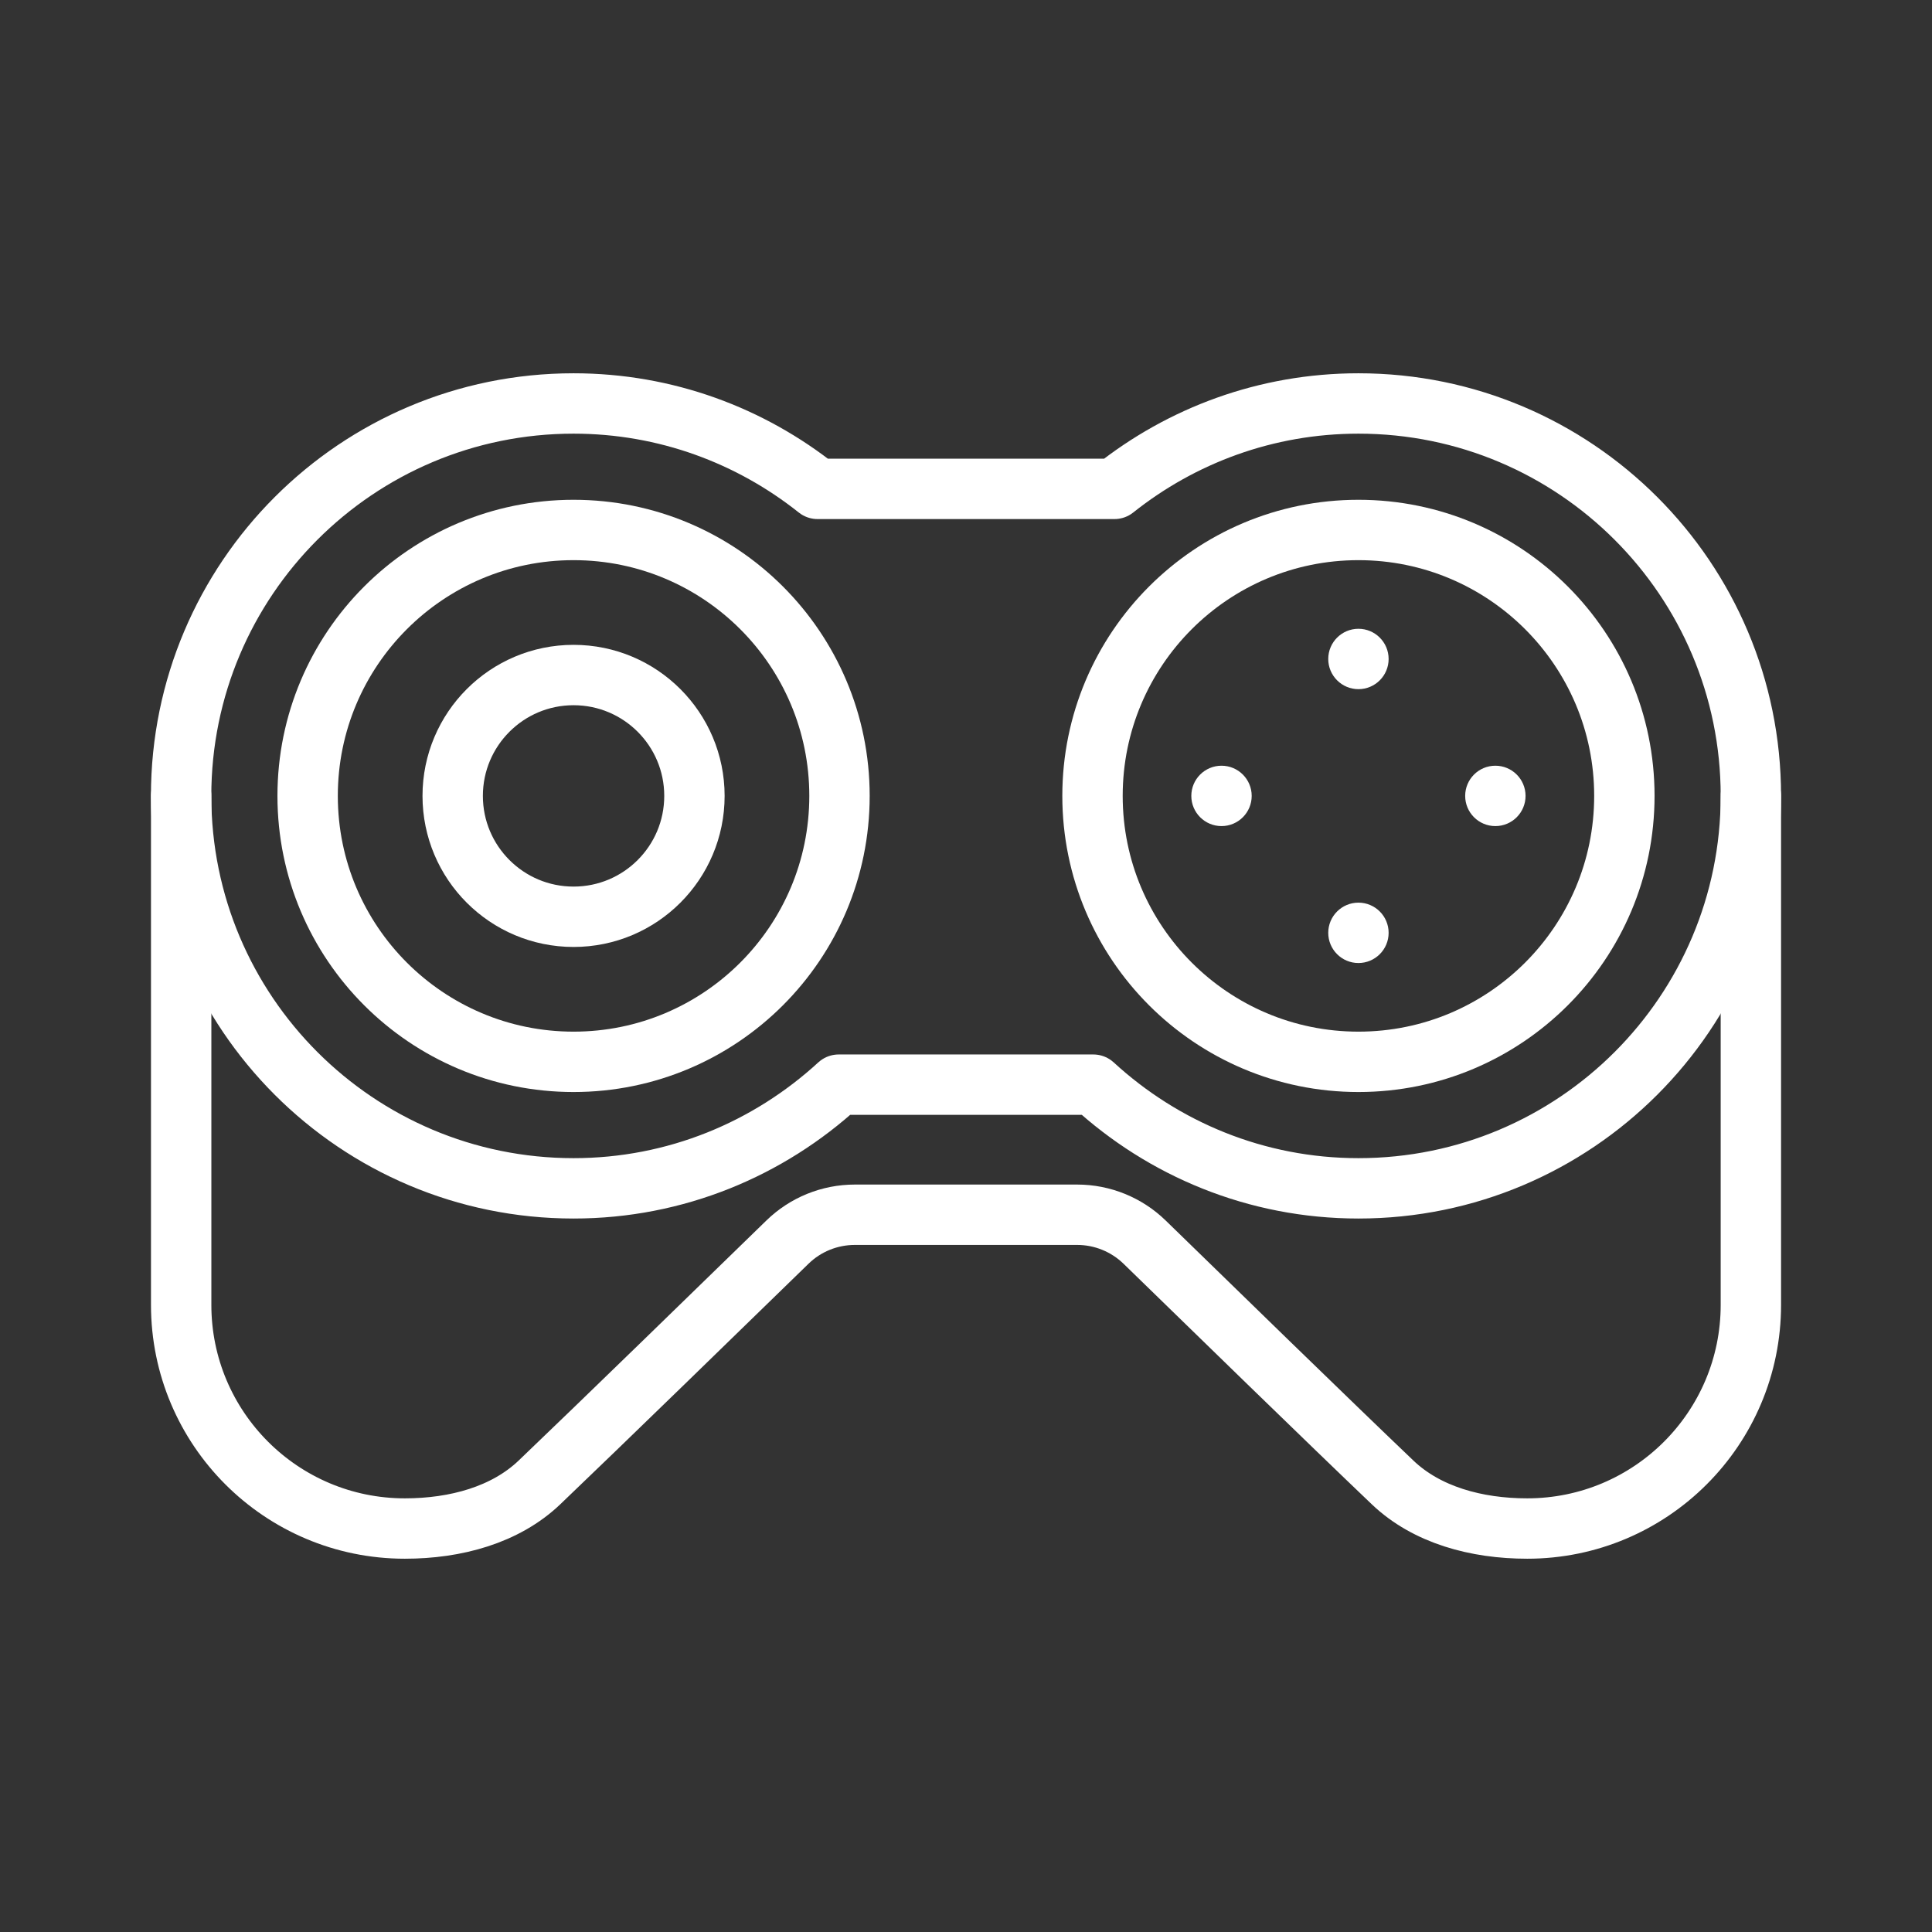 <ns0:svg xmlns:ns0="http://www.w3.org/2000/svg" id="b" viewBox="0 0 48 48" style="stroke-width:1.5px"><ns0:rect x="0" y="0" width="48" height="48" fill="#333333" stroke="none"/><ns0:defs style="stroke-width:1.5px"><ns0:style style="stroke-width:1.5px">.c{fill:#fff;}.d{fill:none;stroke:#fff;stroke-linecap:round;stroke-linejoin:round;}</ns0:style></ns0:defs><ns0:path class="d" d="m27.163,26.948c1.736,1.595,4.044,2.576,6.587,2.576,5.385,0,9.75-4.365,9.75-9.75,0-5.385-4.365-9.75-9.75-9.75-2.293,0-4.397.797-6.062,2.122h-7.376c-1.665-1.325-3.769-2.122-6.062-2.122-5.385,0-9.75,4.365-9.75,9.75s4.365,9.75,9.75,9.75c2.543,0,4.851-.982,6.587-2.576h6.326Z" style="stroke-width:1.5px" /><ns0:path class="d" d="m43.5,19.774v12.645c0,3.069-2.488,5.557-5.557,5.557-1.261,0-2.496-.336-3.343-1.144-1.545-1.473-4.625-4.474-6.162-5.971-.448-.436-1.05-.681-1.675-.681h-5.525c-.626,0-1.227.244-1.675.681-1.537,1.496-4.618,4.497-6.162,5.971-.847.808-2.082,1.144-3.343,1.144-3.069,0-5.557-2.488-5.557-5.557v-12.645" style="stroke-width:1.5px" /><ns0:circle class="d" cx="14.25" cy="19.774" r="3.003" style="stroke-width:1.5px" /><ns0:circle class="d" cx="14.25" cy="19.774" r="6.607" style="stroke-width:1.5px" /><ns0:circle class="d" cx="33.75" cy="19.774" r="6.607" style="stroke-width:1.5px" /><ns0:circle class="c" cx="30.348" cy="19.774" r=".75" style="stroke-width:1.5px" /><ns0:circle class="c" cx="37.152" cy="19.774" r=".75" style="stroke-width:1.5px" /><ns0:circle class="c" cx="33.75" cy="16.372" r=".75" style="stroke-width:1.5px" /><ns0:circle class="c" cx="33.75" cy="23.176" r=".75" style="stroke-width:1.5px" /></ns0:svg>